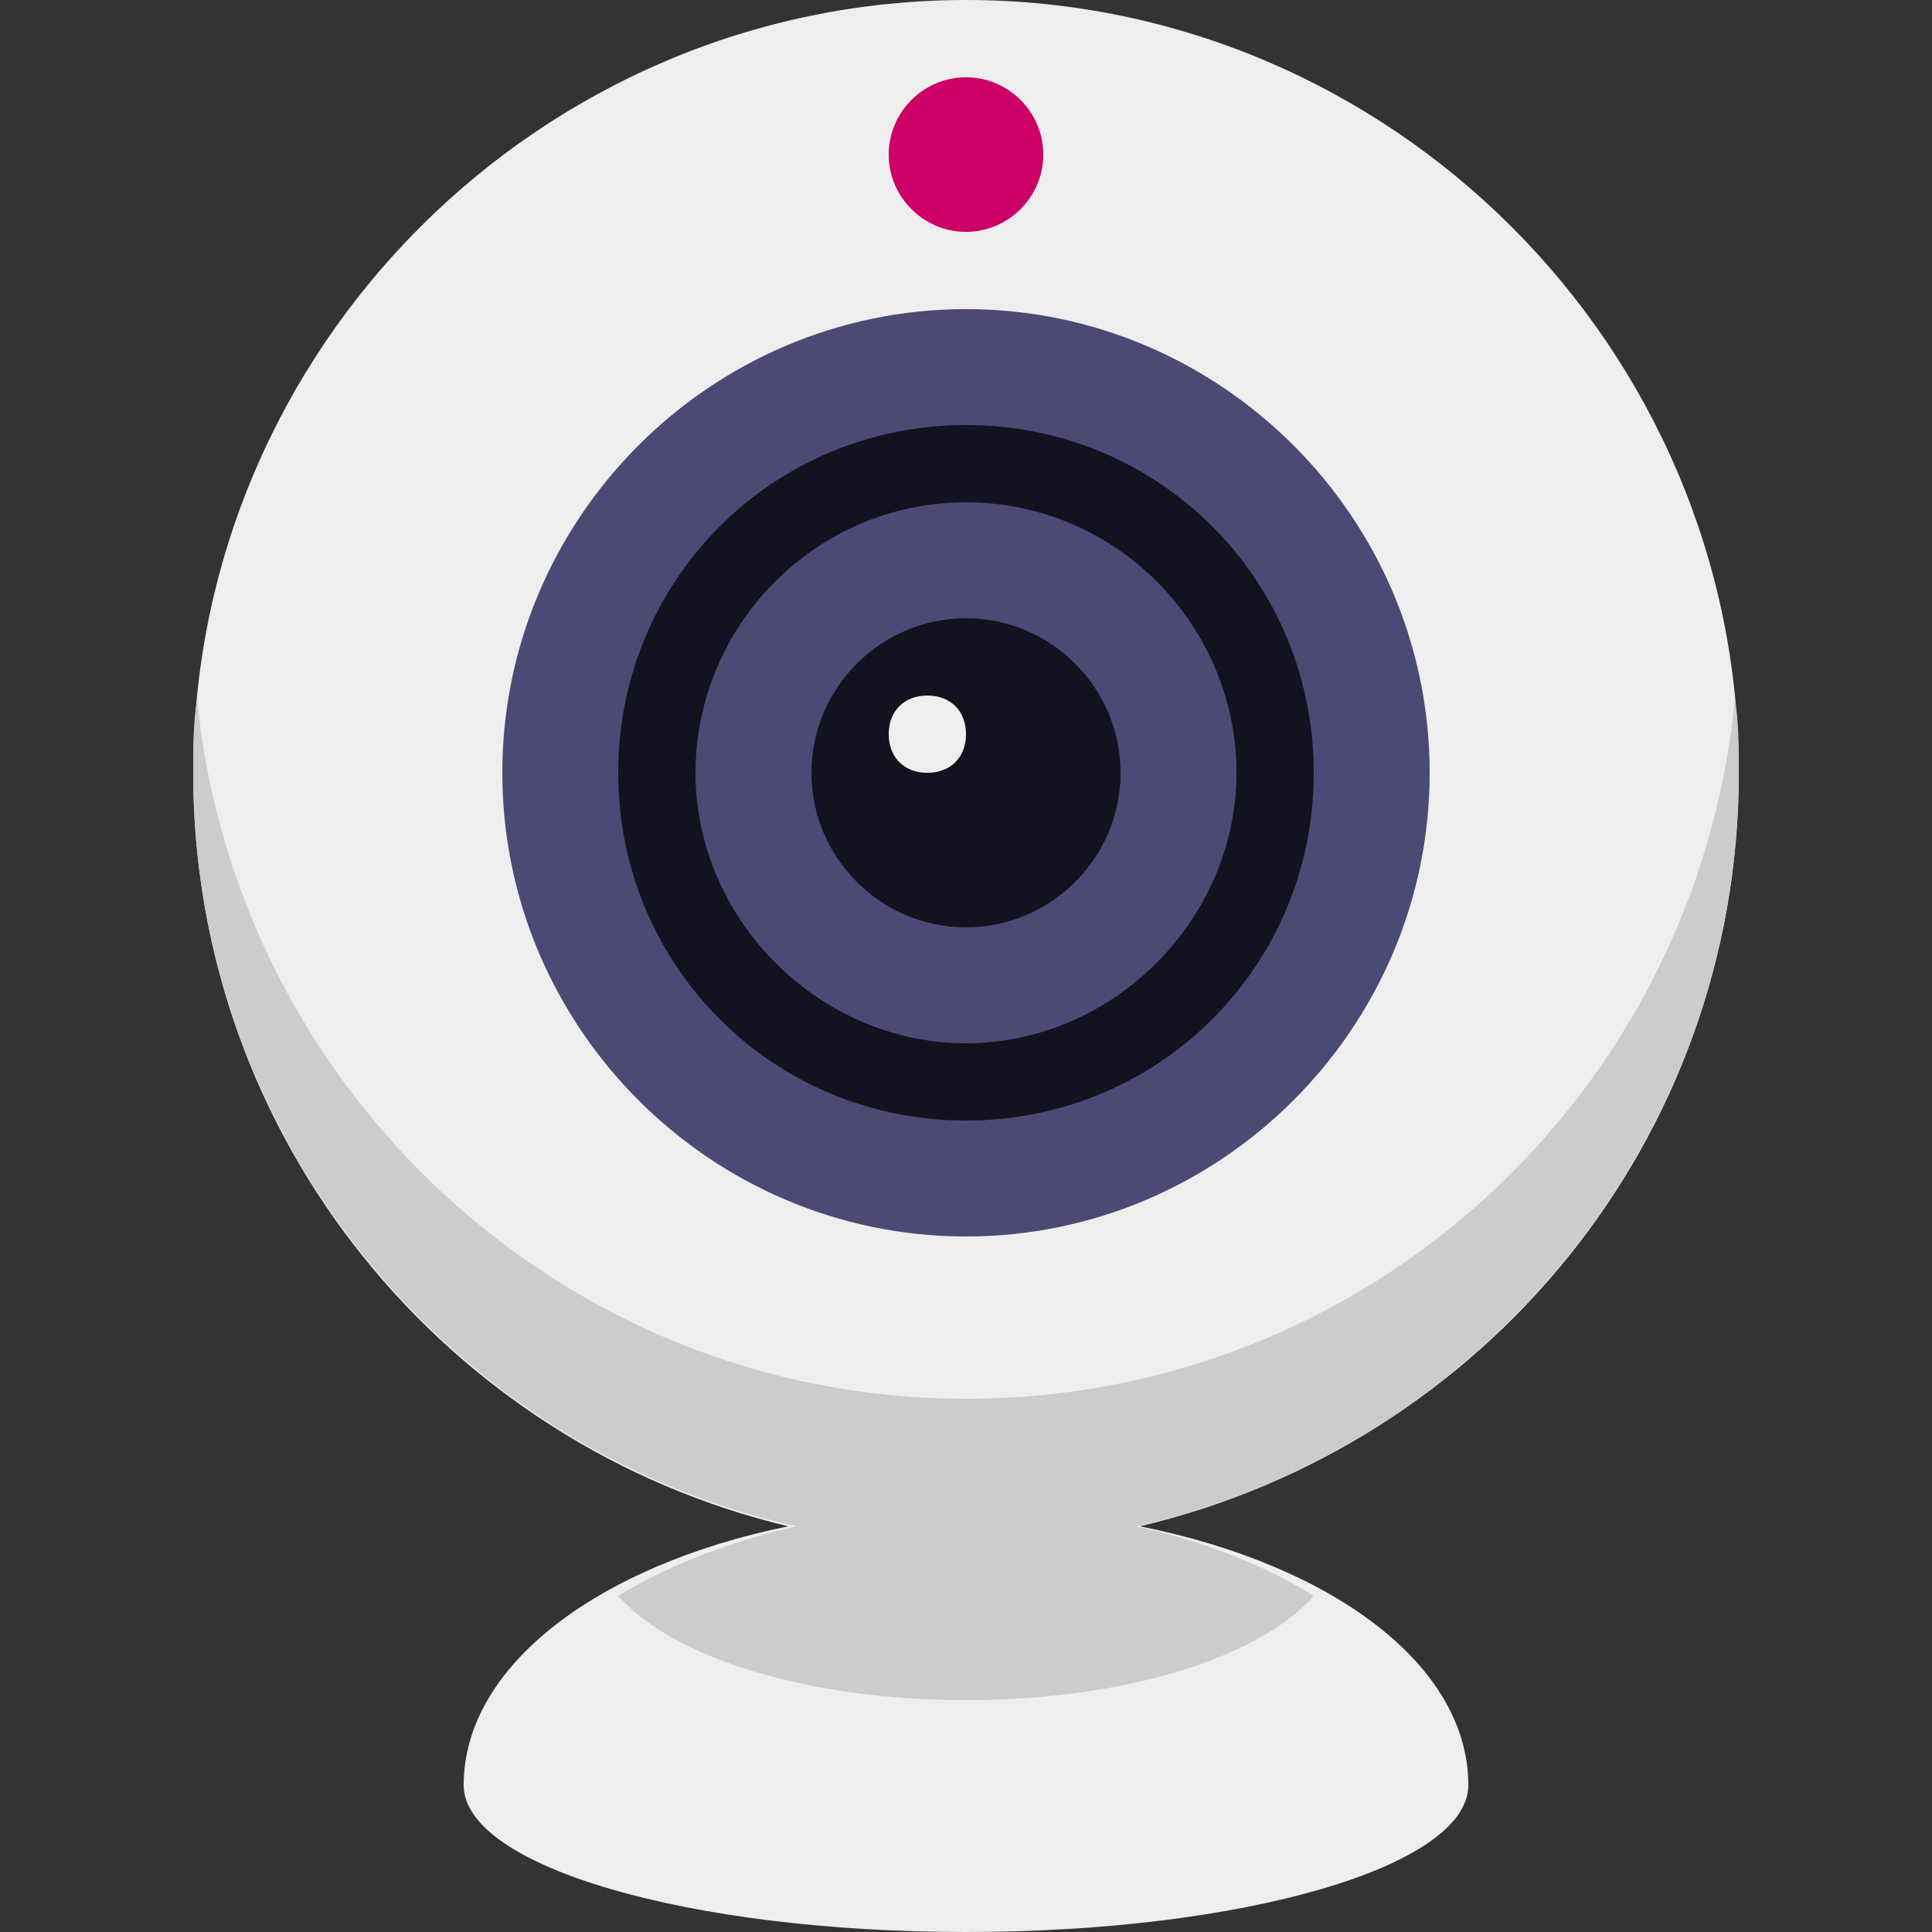 <?xml version="1.0" encoding="utf-8"?>
<!-- Generator: Adobe Illustrator 21.0.0, SVG Export Plug-In . SVG Version: 6.00 Build 0)  -->
<svg version="1.1" id="Live" xmlns="http://www.w3.org/2000/svg" xmlns:xlink="http://www.w3.org/1999/xlink" x="0px" y="0px"
	 width="50px" height="50px" viewBox="0 0 50 50" style="enable-background:new 0 0 50 50;" xml:space="preserve">
<rect x="0" y="0" width="50" height="50" fill="#333333" stroke="none"/>
<style type="text/css">
	.st0{fill:#EEEEEE;}
	.st1{fill:#CCCCCC;}
	.st2{fill:#CC0066;}
	.st3{fill:#4B4A75;}
	.st4{fill:#13121F;}
</style>
<g id="icoCatalog_x5F_Live">
	<path class="st0" d="M45,20C45,9,36,0,25,0S5,9,5,20c0,9.5,6.6,17.4,15.4,19.5c-4.9,1-8.4,3.6-8.4,6.7c0,2.1,5.8,3.8,13,3.8
		c7.2,0,13-1.7,13-3.8c0-3.1-3.5-5.7-8.5-6.7C38.4,37.4,45,29.5,45,20z"/>
	<path class="st1" d="M45,20c0-0.7,0-1.3-0.1-1.9c-1,10.2-9.5,18.1-19.9,18.1S6.1,28.2,5.1,18.1C5,18.7,5,19.3,5,20
		c0,9.5,6.7,17.5,15.6,19.5c-1.7,0.4-3.3,1-4.6,1.8c1.4,1.6,4.9,2.7,9,2.7s7.6-1.1,9-2.7c-1.3-0.8-2.8-1.4-4.6-1.8
		C38.3,37.5,45,29.5,45,20z"/>
	<path class="st2" d="M25,2c1.1,0,2,0.9,2,2s-0.9,2-2,2c-1.1,0-2-0.9-2-2S23.9,2,25,2z"/>
	<path class="st3" d="M25,8c-6.6,0-12,5.4-12,12s5.4,12,12,12s12-5.4,12-12S31.6,8,25,8z"/>
	<path class="st4" d="M25,11c-5,0-9,4-9,9c0,5,4,9,9,9s9-4,9-9S30,11,25,11z M25,27c-3.8,0-7-3.2-7-7s3.1-7,7-7s7,3.2,7,7
		S28.8,27,25,27z M29,20c0,2.2-1.8,4-4,4c-2.2,0-4-1.8-4-4s1.8-4,4-4C27.2,16,29,17.8,29,20z"/>
	<path class="st0" d="M24,18c0.6,0,1,0.4,1,1s-0.4,1-1,1s-1-0.4-1-1S23.4,18,24,18z"/>
</g>
</svg>
